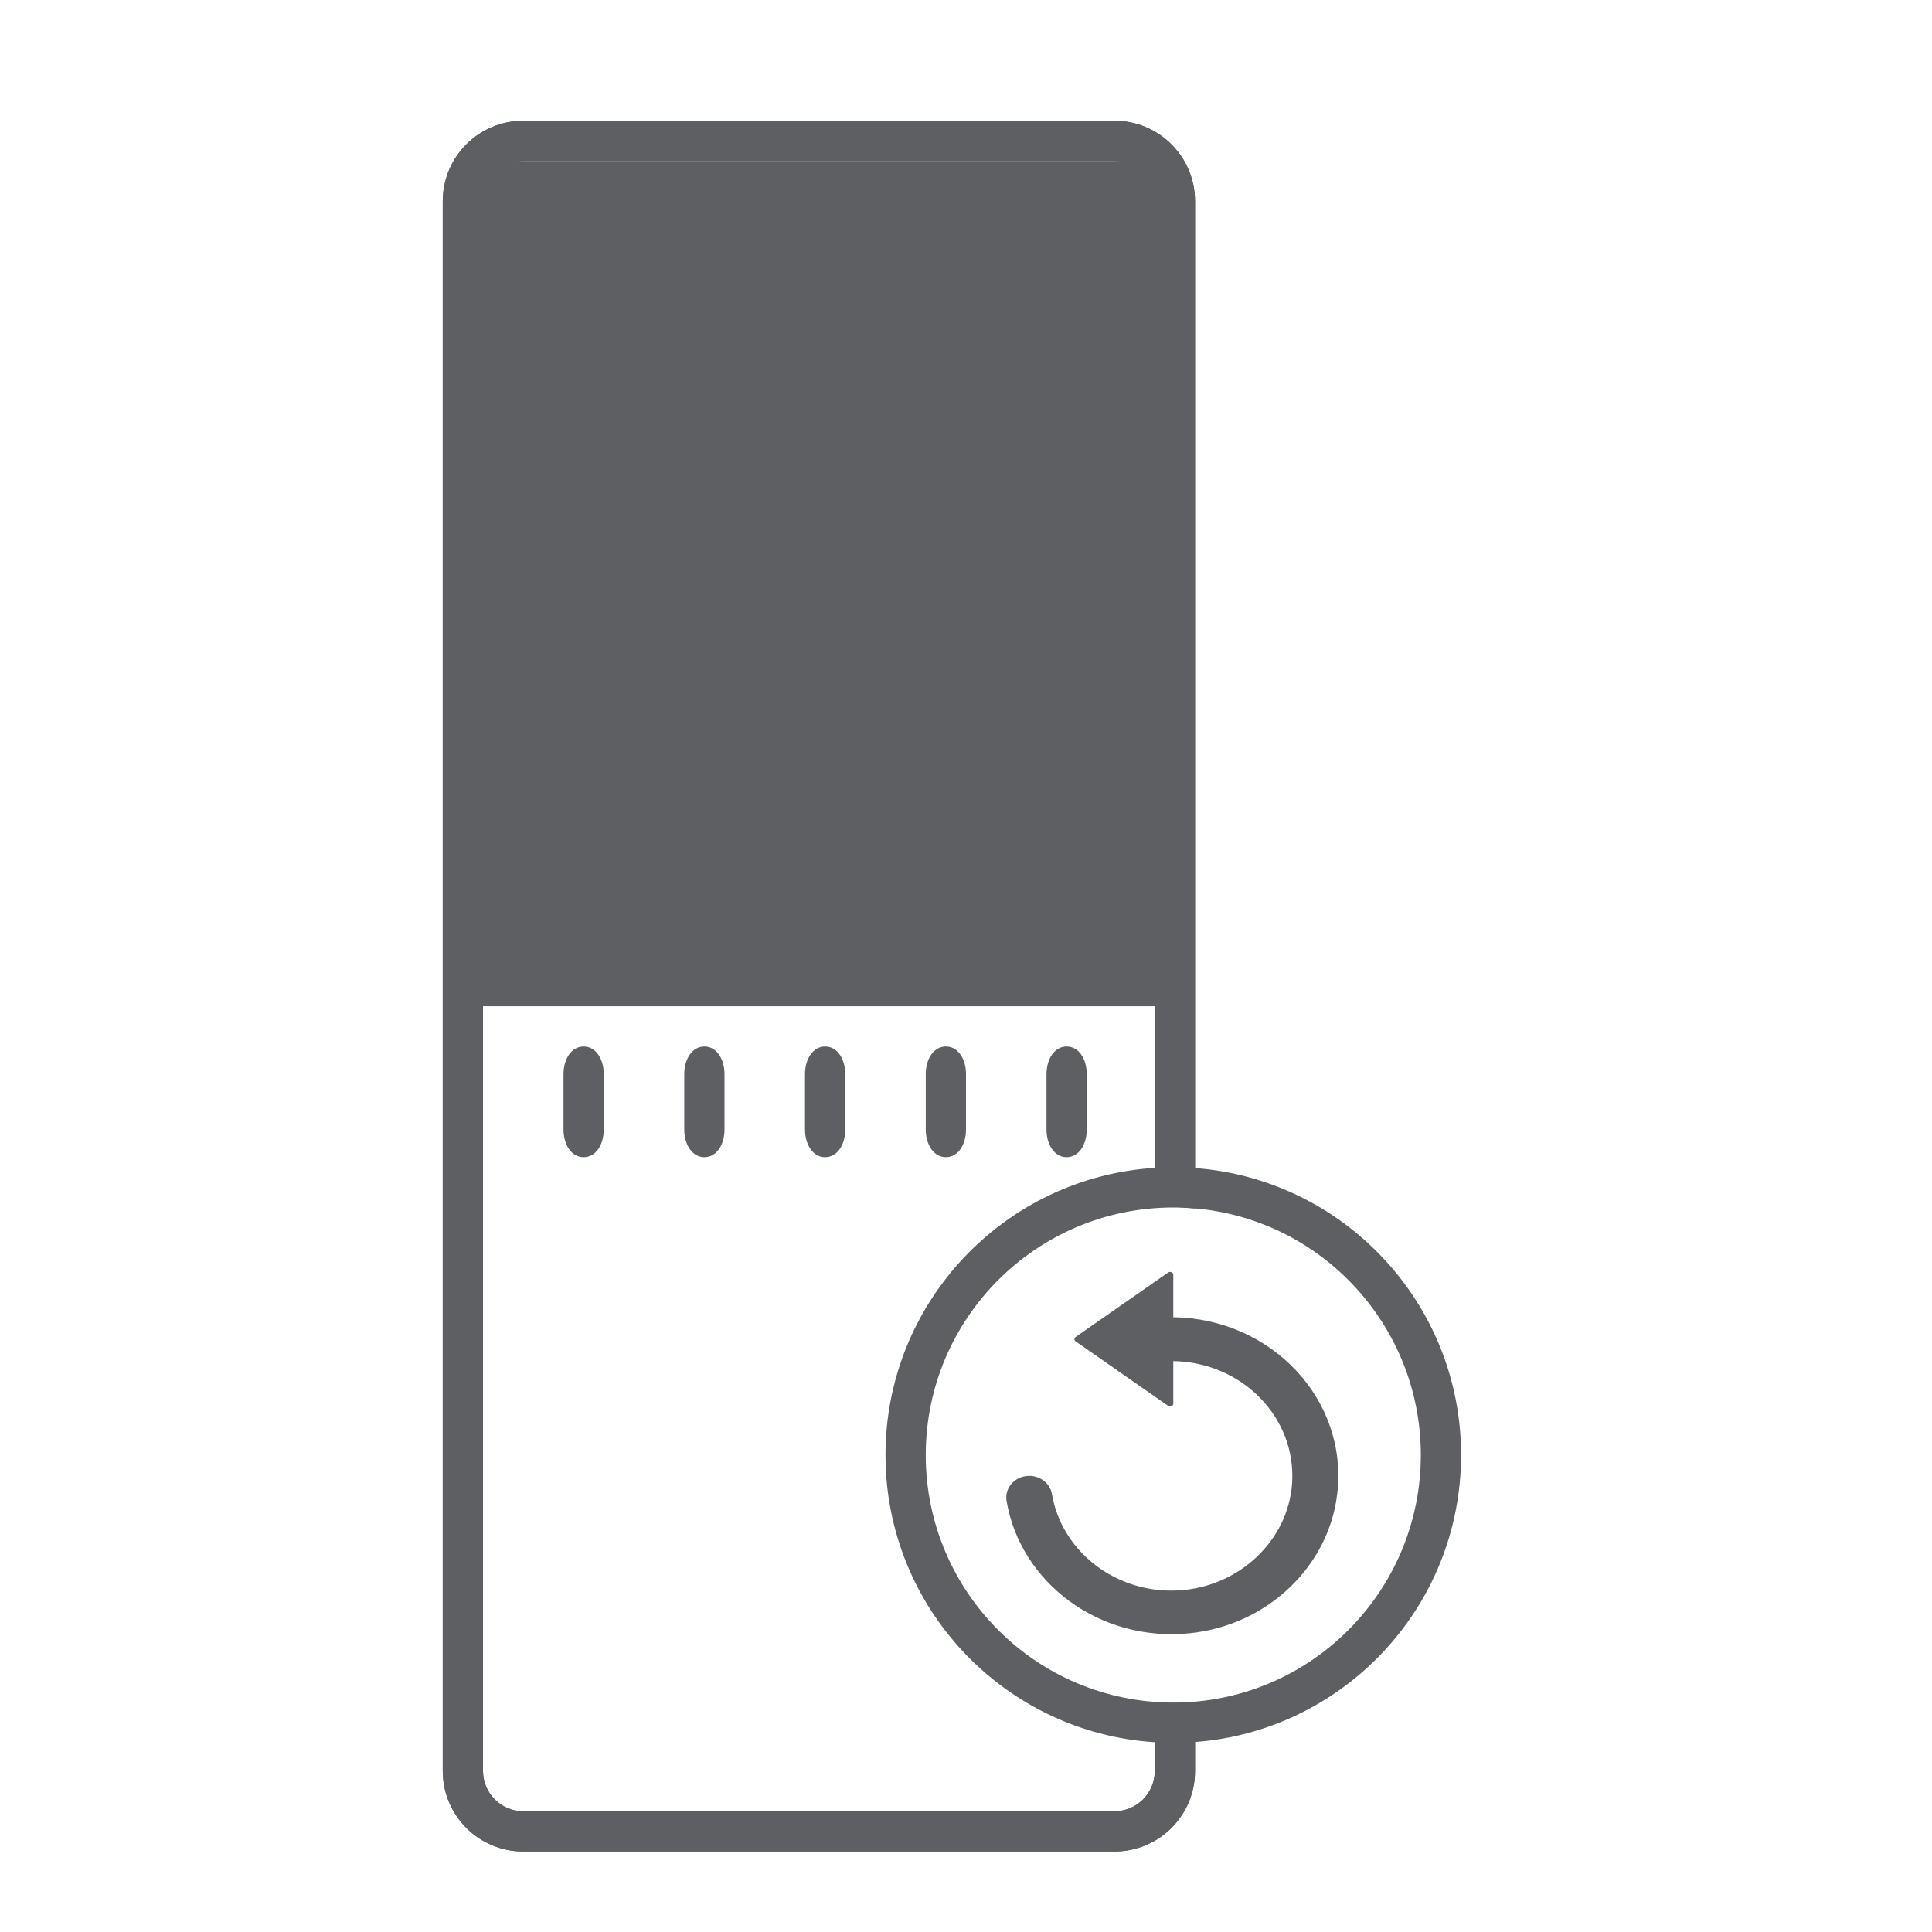 <?xml version="1.0" encoding="UTF-8"?>
<svg width="48px" height="48px" viewBox="0 0 48 48" version="1.1" xmlns="http://www.w3.org/2000/svg" xmlns:xlink="http://www.w3.org/1999/xlink">
    <!-- Generator: Sketch 52.6 (67491) - http://www.bohemiancoding.com/sketch -->
    <title>icons/48/gateway/reboot</title>
    <desc>Created with Sketch.</desc>
    <defs>
        <rect id="path-1" x="0" y="0" width="48" height="48"></rect>
        <path d="M28.69,5 C28.69,4.448 28.242,4 27.69,4 L13,4 C12.448,4 12,4.448 12,5 L12,44 C12,44.552 12.448,45 13,45 L27.69,45 C28.242,45 28.69,44.552 28.69,44 L28.69,43.285 C24.956,43.048 22,39.944 22,36.15 C22,32.356 24.956,29.252 28.69,29.015 L28.69,5 Z M29.15,30 C25.753,30 23,32.753 23,36.15 C23,39.547 25.753,42.3 29.15,42.3 C29.332,42.3 29.512,42.292 29.69,42.277 L29.69,44 C29.69,45.105 28.795,46 27.69,46 L13,46 C11.895,46 11,45.105 11,44 L11,5 C11,3.895 11.895,3 13,3 L27.69,3 C28.795,3 29.69,3.895 29.69,5 L29.69,30.023 C29.512,30.008 29.332,30 29.15,30 Z" id="path-3"></path>
    </defs>
    <g id="icons/48/gateway/reboot" stroke="none" stroke-width="1" fill="none" fill-rule="evenodd">
        <g id="Combined-Shape-+-Combined-Shape-+-Combined-Shape-Mask">
            <mask id="mask-2" fill="white">
                <use xlink:href="#path-1"></use>
            </mask>
            <g id="Mask" fill-rule="nonzero"></g>
            <path d="M11.342,4 L29.342,4 L29.342,25 L11.342,25 L11.342,4 Z M14.5,26 C14.801,26 15,26.306 15,26.688 L15,28.062 C15,28.444 14.801,28.75 14.5,28.75 C14.199,28.75 14,28.441 14,28.062 L14,26.688 C14,26.306 14.199,26 14.5,26 Z M17.5,26 C17.801,26 18,26.306 18,26.688 L18,28.062 C18,28.444 17.801,28.75 17.5,28.75 C17.199,28.75 17,28.441 17,28.062 L17,26.688 C17,26.306 17.199,26 17.5,26 Z M20.5,26 C20.801,26 21,26.306 21,26.688 L21,28.062 C21,28.444 20.801,28.75 20.5,28.75 C20.199,28.75 20,28.441 20,28.062 L20,26.688 C20,26.306 20.199,26 20.5,26 Z M26.5,26 C26.801,26 27,26.306 27,26.688 L27,28.062 C27,28.444 26.801,28.75 26.5,28.75 C26.199,28.75 26,28.441 26,28.062 L26,26.688 C26,26.306 26.199,26 26.5,26 Z M23.5,26 C23.801,26 24,26.306 24,26.688 L24,28.062 C24,28.444 23.801,28.75 23.5,28.75 C23.199,28.75 23,28.441 23,28.062 L23,26.688 C23,26.306 23.199,26 23.5,26 Z M29.578,40.575 C27.306,40.816 25.344,39.303 25.007,37.286 C24.953,36.96 25.224,36.668 25.571,36.668 C25.85,36.668 26.092,36.859 26.136,37.122 C26.376,38.538 27.719,39.608 29.298,39.512 C30.787,39.422 32.002,38.275 32.101,36.861 C32.217,35.217 30.853,33.842 29.15,33.816 L29.15,34.874 C29.15,34.931 29.073,34.964 29.021,34.927 L26.723,33.326 C26.684,33.298 26.684,33.245 26.723,33.217 L29.021,31.616 C29.073,31.579 29.15,31.61 29.15,31.669 L29.15,32.728 C31.574,32.754 33.507,34.763 33.222,37.124 C33.005,38.929 31.481,40.373 29.578,40.575 Z" id="Combined-Shape" fill="#5E5F63" mask="url(#mask-2)"></path>
            <path d="M29.616,30.017 L28.69,29.948 L28.69,5 C28.69,4.448 28.242,4 27.69,4 L13,4 C12.448,4 12,4.448 12,5 L12,44 C12,44.552 12.448,45 13,45 L27.69,45 C28.242,45 28.69,44.552 28.69,44 L28.69,42.352 L29.616,42.283 C32.811,42.044 35.3,39.373 35.3,36.15 C35.3,32.927 32.811,30.256 29.616,30.017 Z M36.3,36.15 C36.3,39.917 33.387,43.004 29.69,43.28 L29.69,44 C29.69,45.105 28.795,46 27.69,46 L13,46 C11.895,46 11,45.105 11,44 L11,5 C11,3.895 11.895,3 13,3 L27.69,3 C28.795,3 29.69,3.895 29.69,5 L29.69,29.02 C33.387,29.296 36.3,32.383 36.3,36.15 Z" id="Combined-Shape" fill="#5E5F63" mask="url(#mask-2)"></path>
            <mask id="mask-4" fill="white">
                <use xlink:href="#path-3"></use>
            </mask>
            <use id="Combined-Shape" fill="#5E5F63" xlink:href="#path-3"></use>
        </g>
    </g>
</svg>